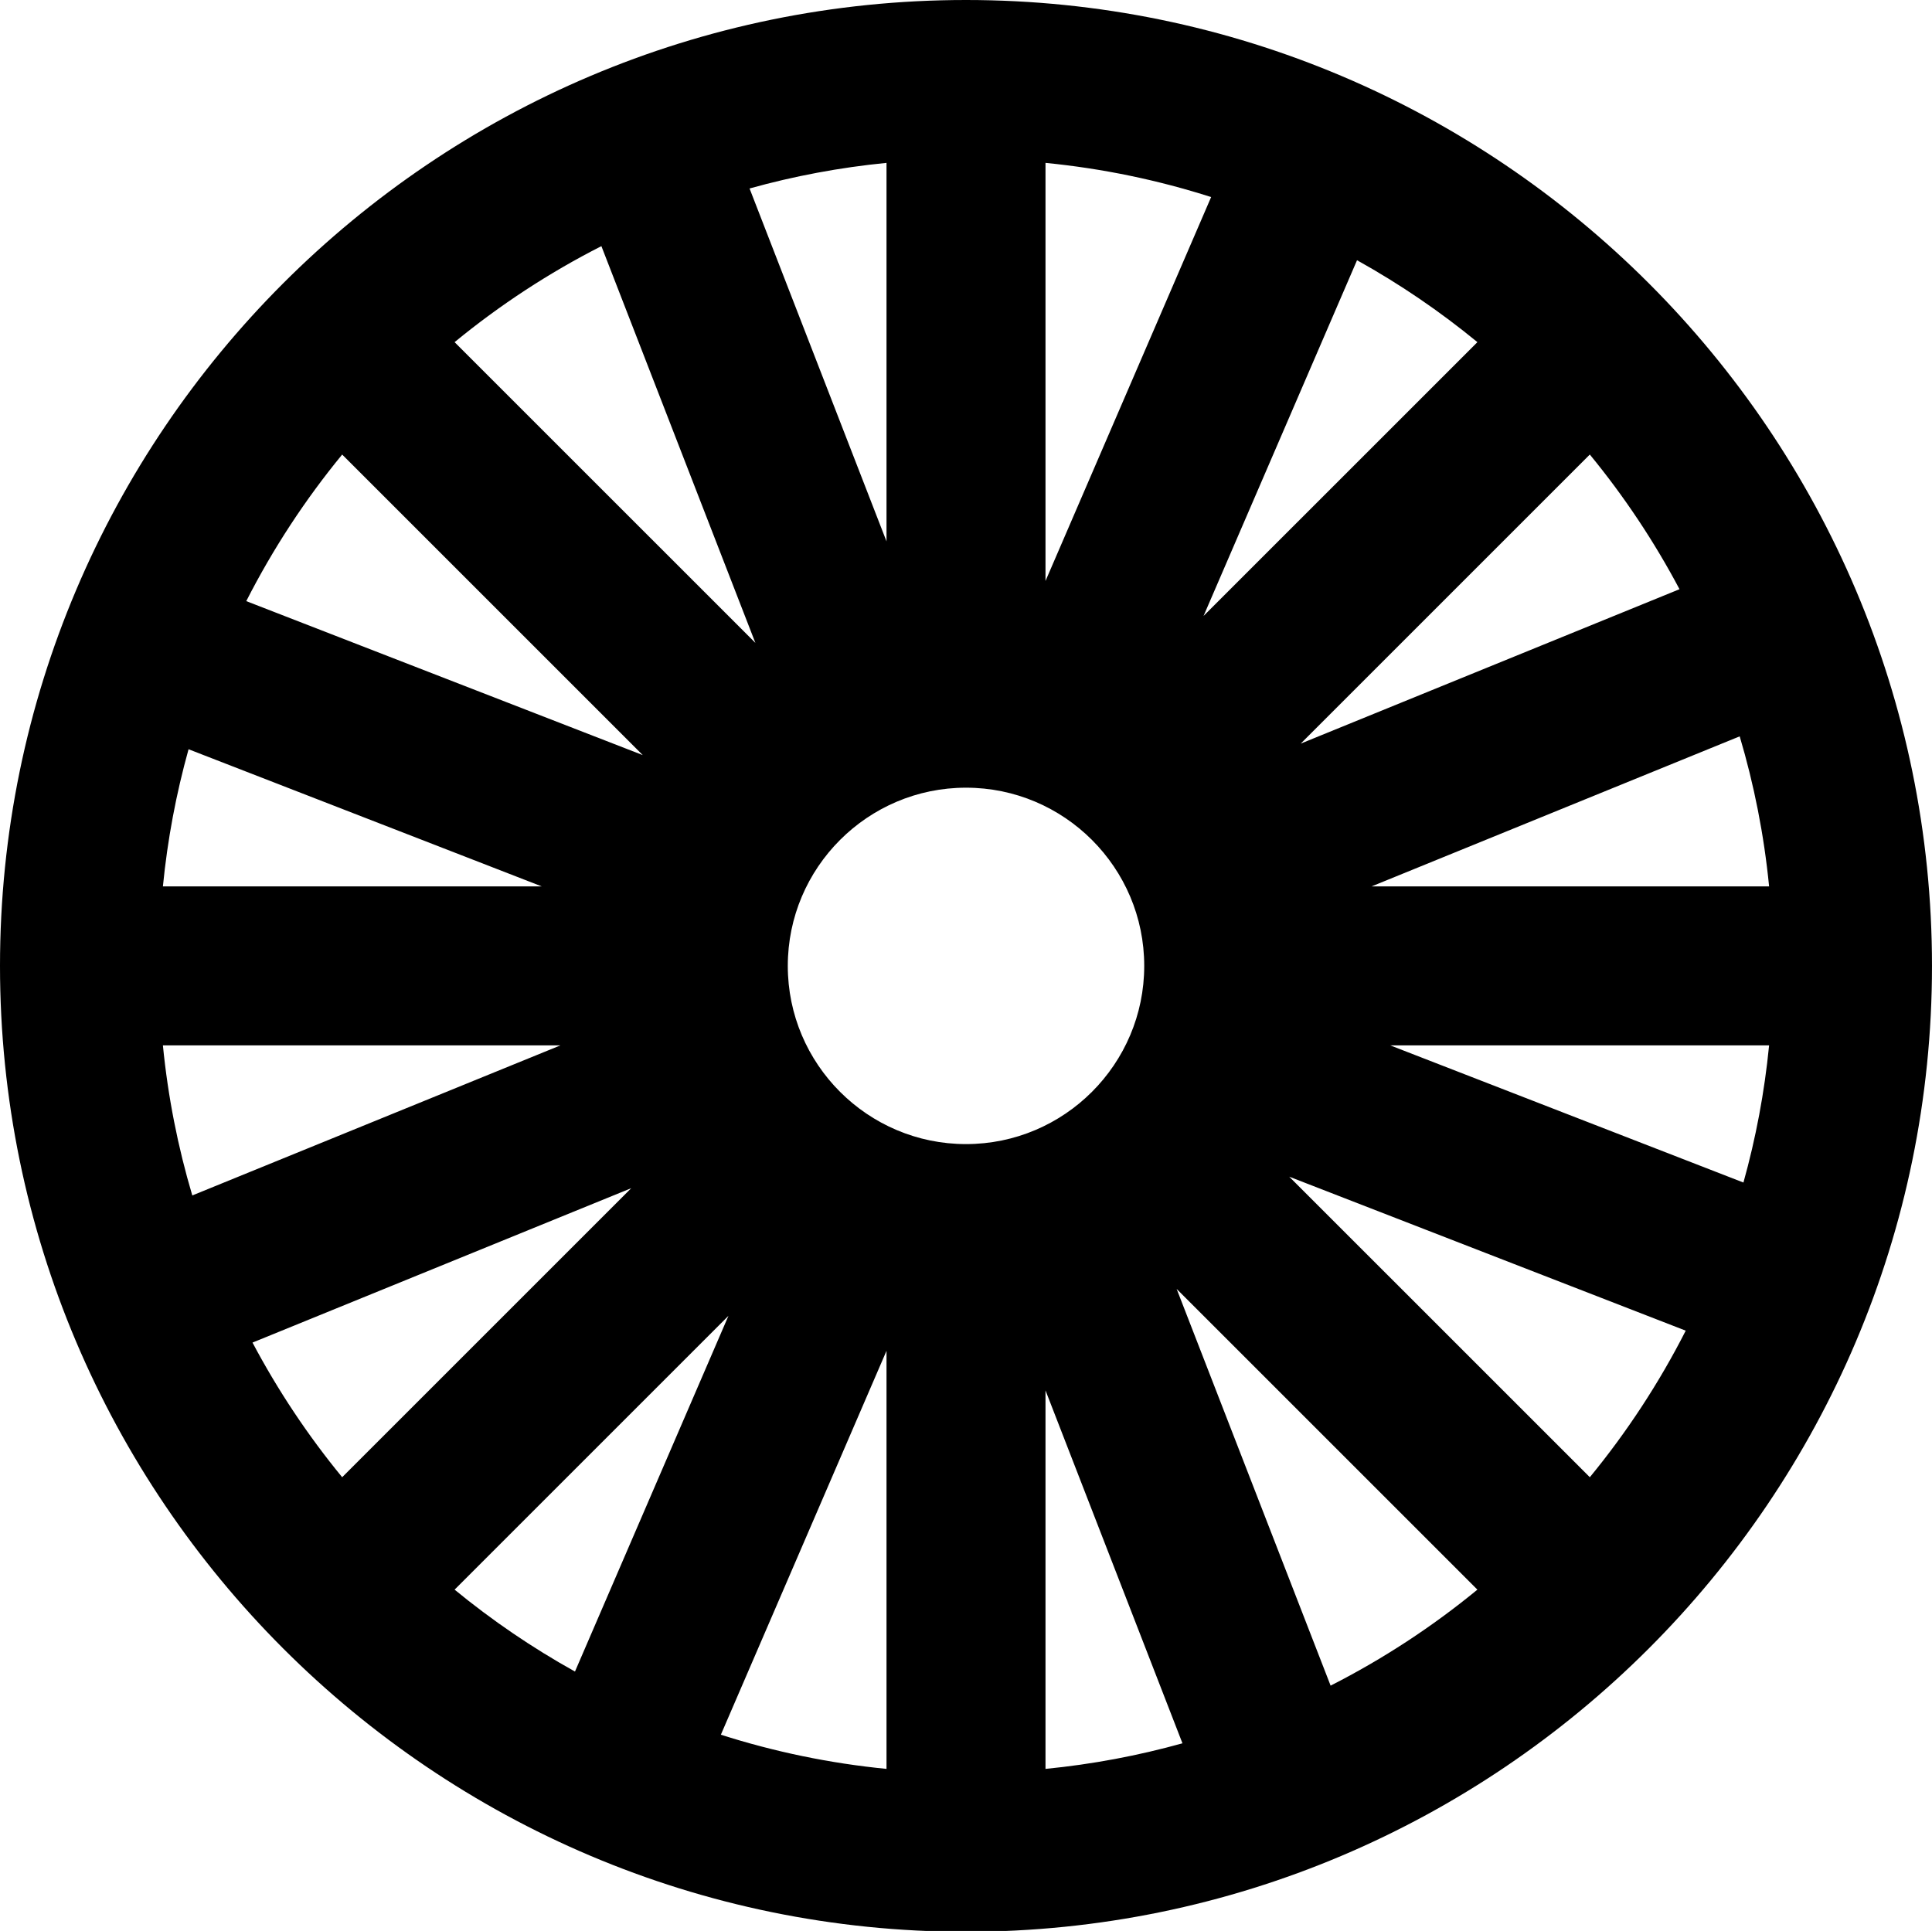 <?xml version="1.0" encoding="utf-8"?>
<!-- Generator: Adobe Illustrator 16.0.0, SVG Export Plug-In . SVG Version: 6.00 Build 0)  -->
<!DOCTYPE svg PUBLIC "-//W3C//DTD SVG 1.1//EN" "http://www.w3.org/Graphics/SVG/1.1/DTD/svg11.dtd">
<svg version="1.1" id="Capa_1" xmlns="http://www.w3.org/2000/svg" xmlns:xlink="http://www.w3.org/1999/xlink" x="0px" y="0px"
	 width="216.076px" height="215.983px" viewBox="0 0 216.076 215.983" enable-background="new 0 0 216.076 215.983"
	 xml:space="preserve">
<path d="M108.038,0C48.466,0,0,48.466,0,108.039c0,59.571,48.466,108.038,108.037,108.038c59.573,0,108.038-48.467,108.038-108.038
	C216.076,48.466,167.611,0,108.038,0z M197.857,99.148h-44.461l41.173-16.785C196.175,87.765,197.291,93.377,197.857,99.148z
	 M187.837,65.905l-42.365,17.271l32.334-32.334C181.63,55.497,184.994,60.543,187.837,65.905z M165.234,38.27l-30.629,30.628
	l17.166-39.79C156.539,31.76,161.044,34.828,165.234,38.27z M116.929,18.219c6.393,0.628,12.591,1.927,18.525,3.823l-18.525,42.943
	V18.219z M99.148,18.219v42.335L83.831,21.082C88.779,19.702,93.898,18.734,99.148,18.219z M67.26,27.531l17.221,44.377
	L50.842,38.27C55.888,34.125,61.39,30.518,67.26,27.531z M38.269,50.843l33.618,33.618L27.542,67.238
	C30.527,61.377,34.13,55.882,38.269,50.843z M21.089,83.806l39.503,15.343H18.219C18.735,93.889,19.706,88.763,21.089,83.806z
	 M18.219,116.929h44.462l-41.174,16.786C19.901,128.312,18.786,122.7,18.219,116.929z M28.24,150.172l42.362-17.271l-32.333,32.332
	C34.447,160.579,31.082,155.534,28.24,150.172z M50.842,177.807l30.629-30.628l-17.166,39.79
	C59.538,184.316,55.032,181.249,50.842,177.807z M99.148,197.857c-6.393-0.627-12.592-1.927-18.526-3.823l18.526-42.942V197.857z
	 M88.107,108.039c0-10.991,8.94-19.933,19.931-19.933c10.991,0,19.933,8.941,19.933,19.933c0,10.989-8.941,19.932-19.933,19.932
	C97.047,127.971,88.107,119.028,88.107,108.039z M116.929,197.857v-42.336l15.318,39.474
	C127.297,196.374,122.179,197.342,116.929,197.857z M148.816,188.544l-17.221-44.375l33.639,33.638
	C160.188,181.951,154.687,185.559,148.816,188.544z M177.807,165.233l-33.618-33.616l44.344,17.223
	C185.55,154.701,181.946,160.194,177.807,165.233z M194.987,132.271l-39.501-15.342h42.371
	C197.341,122.188,196.371,127.314,194.987,132.271z"/>
</svg>
